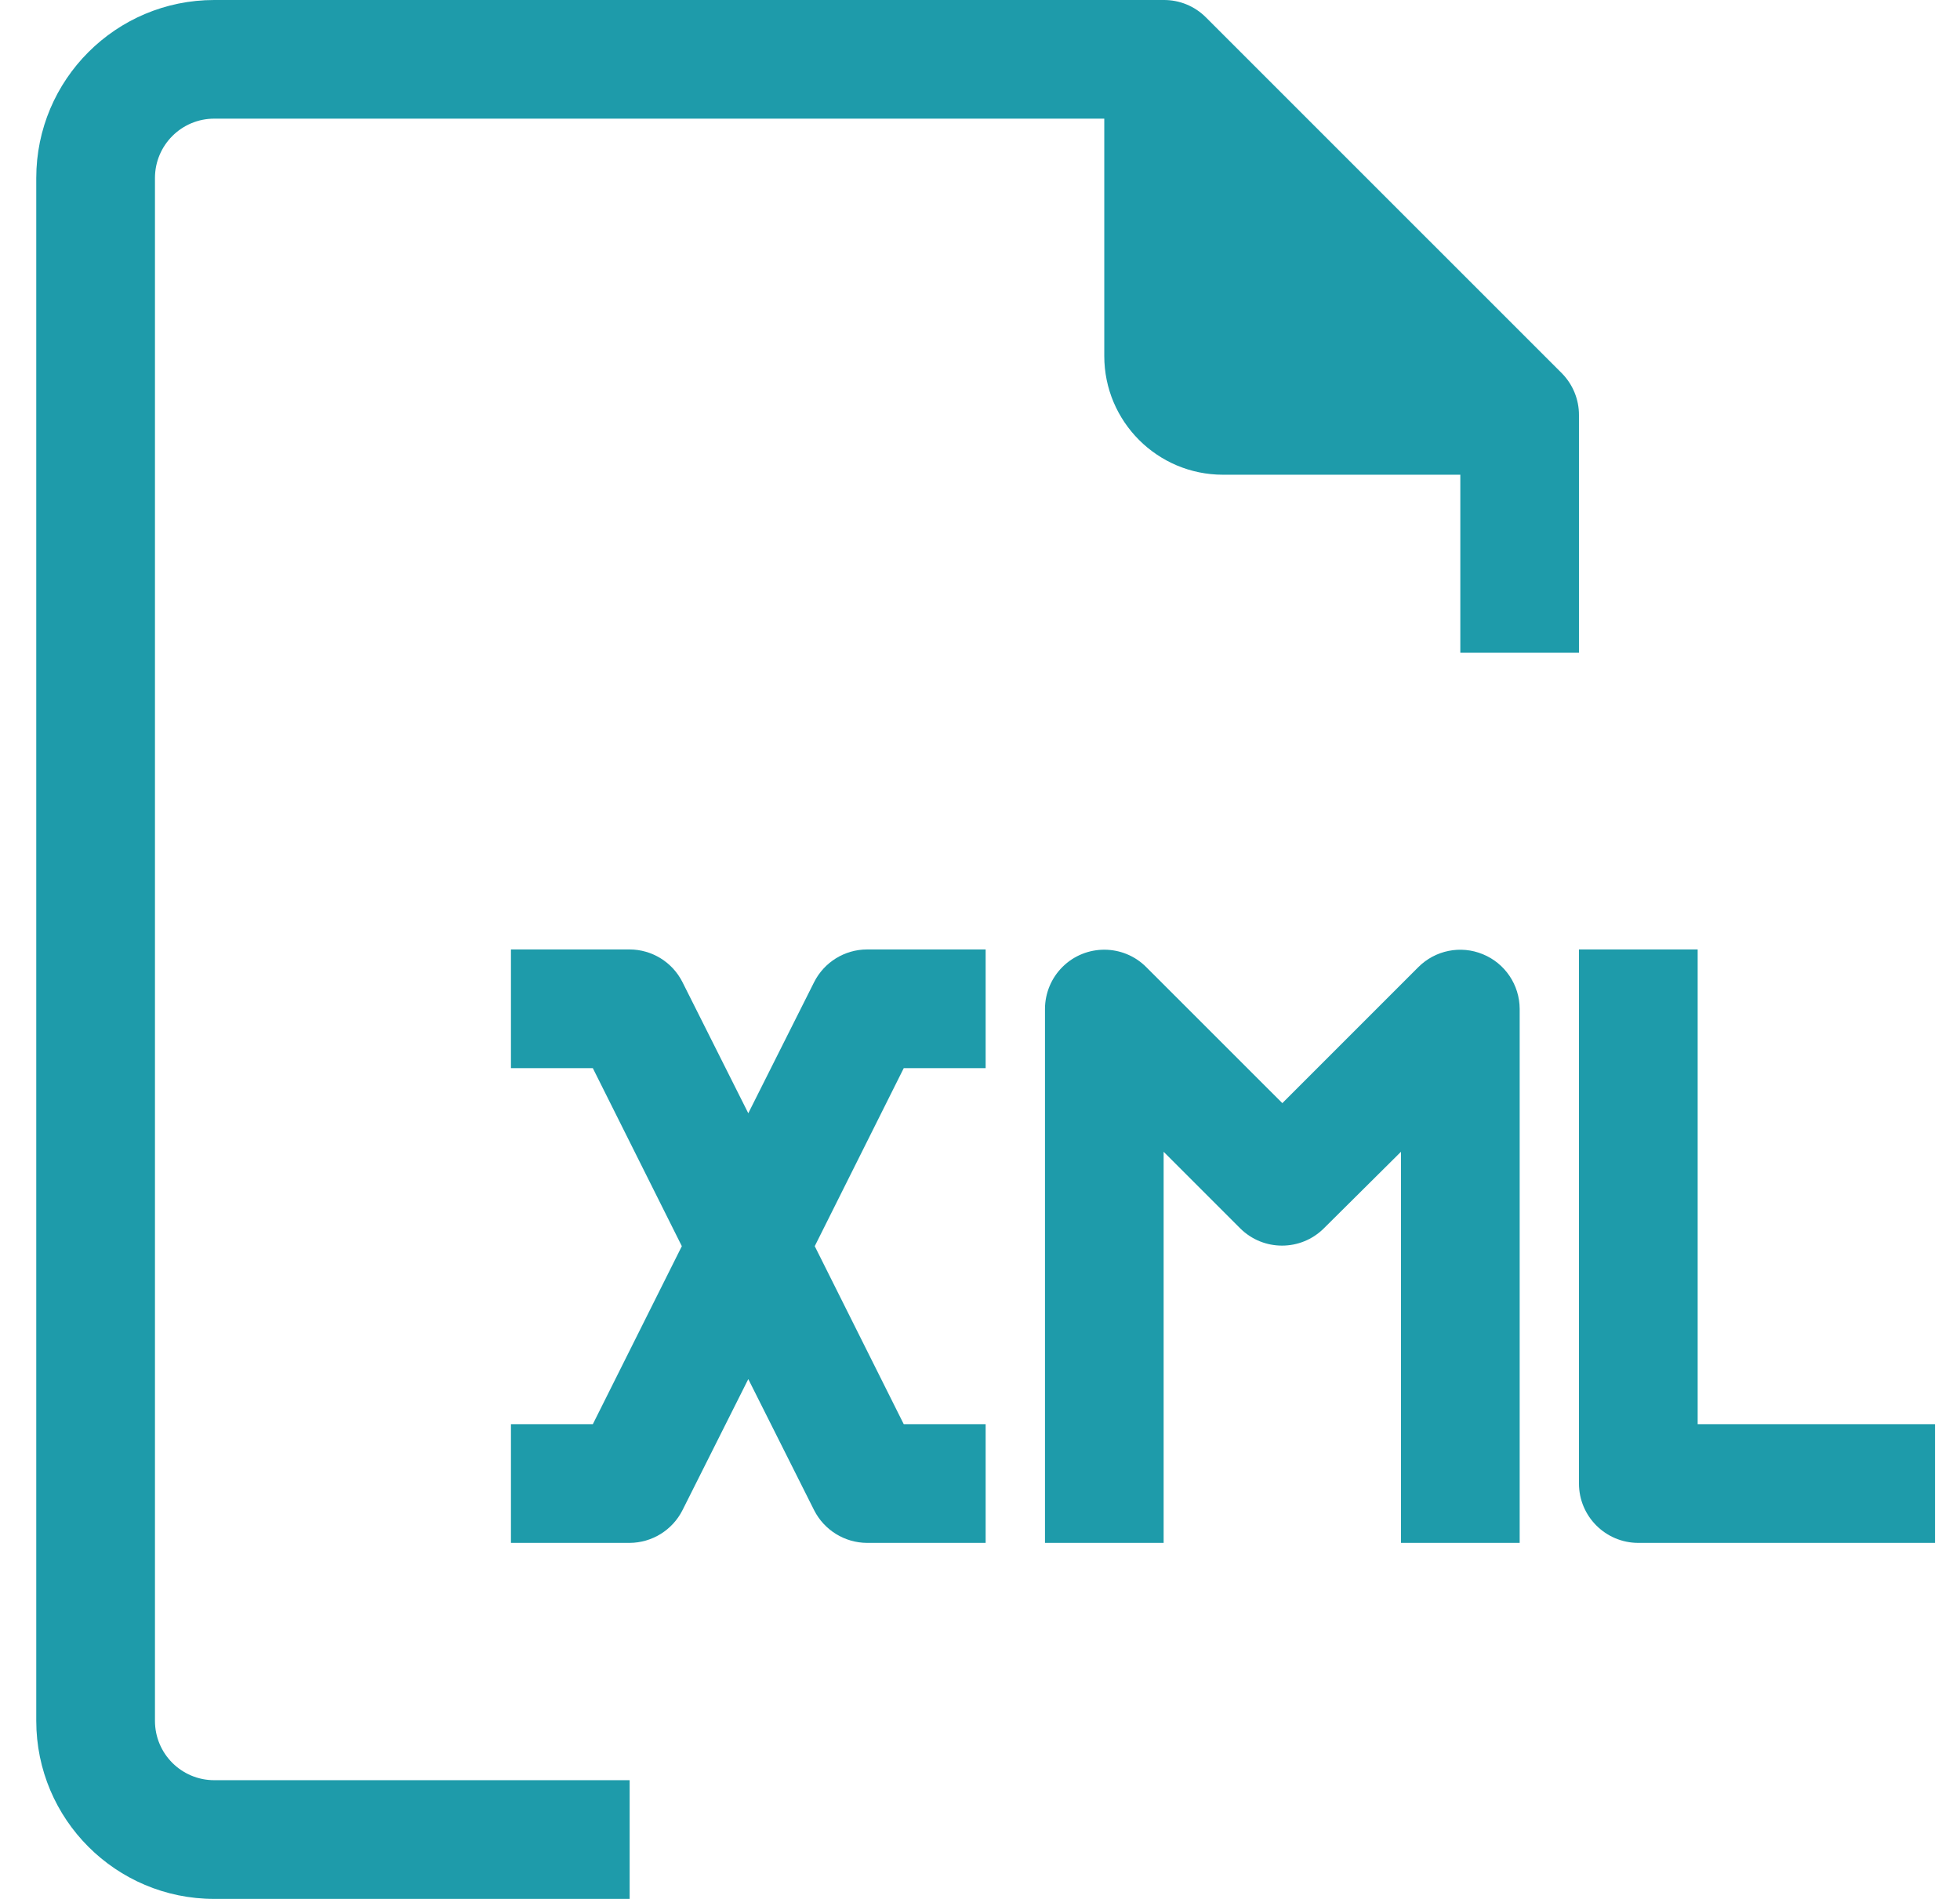 <svg width="32" height="31" viewBox="0 0 32 31" fill="#1E9BAA" xmlns="http://www.w3.org/2000/svg">
<path d="M2.53 28.093V2.906C2.53 2.371 2.963 1.937 3.498 1.937H18.029V5.812C18.029 6.882 18.897 7.75 19.967 7.75H23.842V10.656H25.779V6.781C25.781 6.524 25.68 6.276 25.499 6.093L19.686 0.281C19.503 0.099 19.256 -0.002 18.998 -0H3.498C1.893 -0 0.592 1.301 0.592 2.906V28.093C0.592 29.699 1.893 31 3.498 31H10.28V29.062H3.498C2.963 29.062 2.53 28.629 2.53 28.093Z"/>
<path d="M13.292 16.033L12.217 18.174L11.142 16.033C10.978 15.707 10.644 15.501 10.28 15.5H8.342V17.438H9.679L11.132 20.344L9.679 23.25H8.342V25.188H10.28C10.644 25.186 10.978 24.98 11.142 24.655L12.217 22.514L13.292 24.655C13.457 24.98 13.79 25.186 14.155 25.188H16.092V23.25H14.755L13.302 20.344L14.755 17.438H16.092V15.5H14.155C13.79 15.501 13.457 15.707 13.292 16.033Z"/>
<path d="M27.717 23.25V15.5H25.779V24.219C25.779 24.754 26.213 25.188 26.748 25.188H31.592V23.25H27.717Z"/>
<path d="M24.21 15.578C23.848 15.428 23.431 15.512 23.154 15.791L20.936 18.009L18.717 15.791C18.341 15.411 17.727 15.408 17.347 15.785C17.165 15.966 17.062 16.212 17.061 16.469V25.188H18.998V18.803L20.248 20.053C20.626 20.429 21.236 20.429 21.614 20.053L22.873 18.803V25.188H24.811V16.469C24.809 16.078 24.572 15.726 24.21 15.578Z"/>
</svg>
